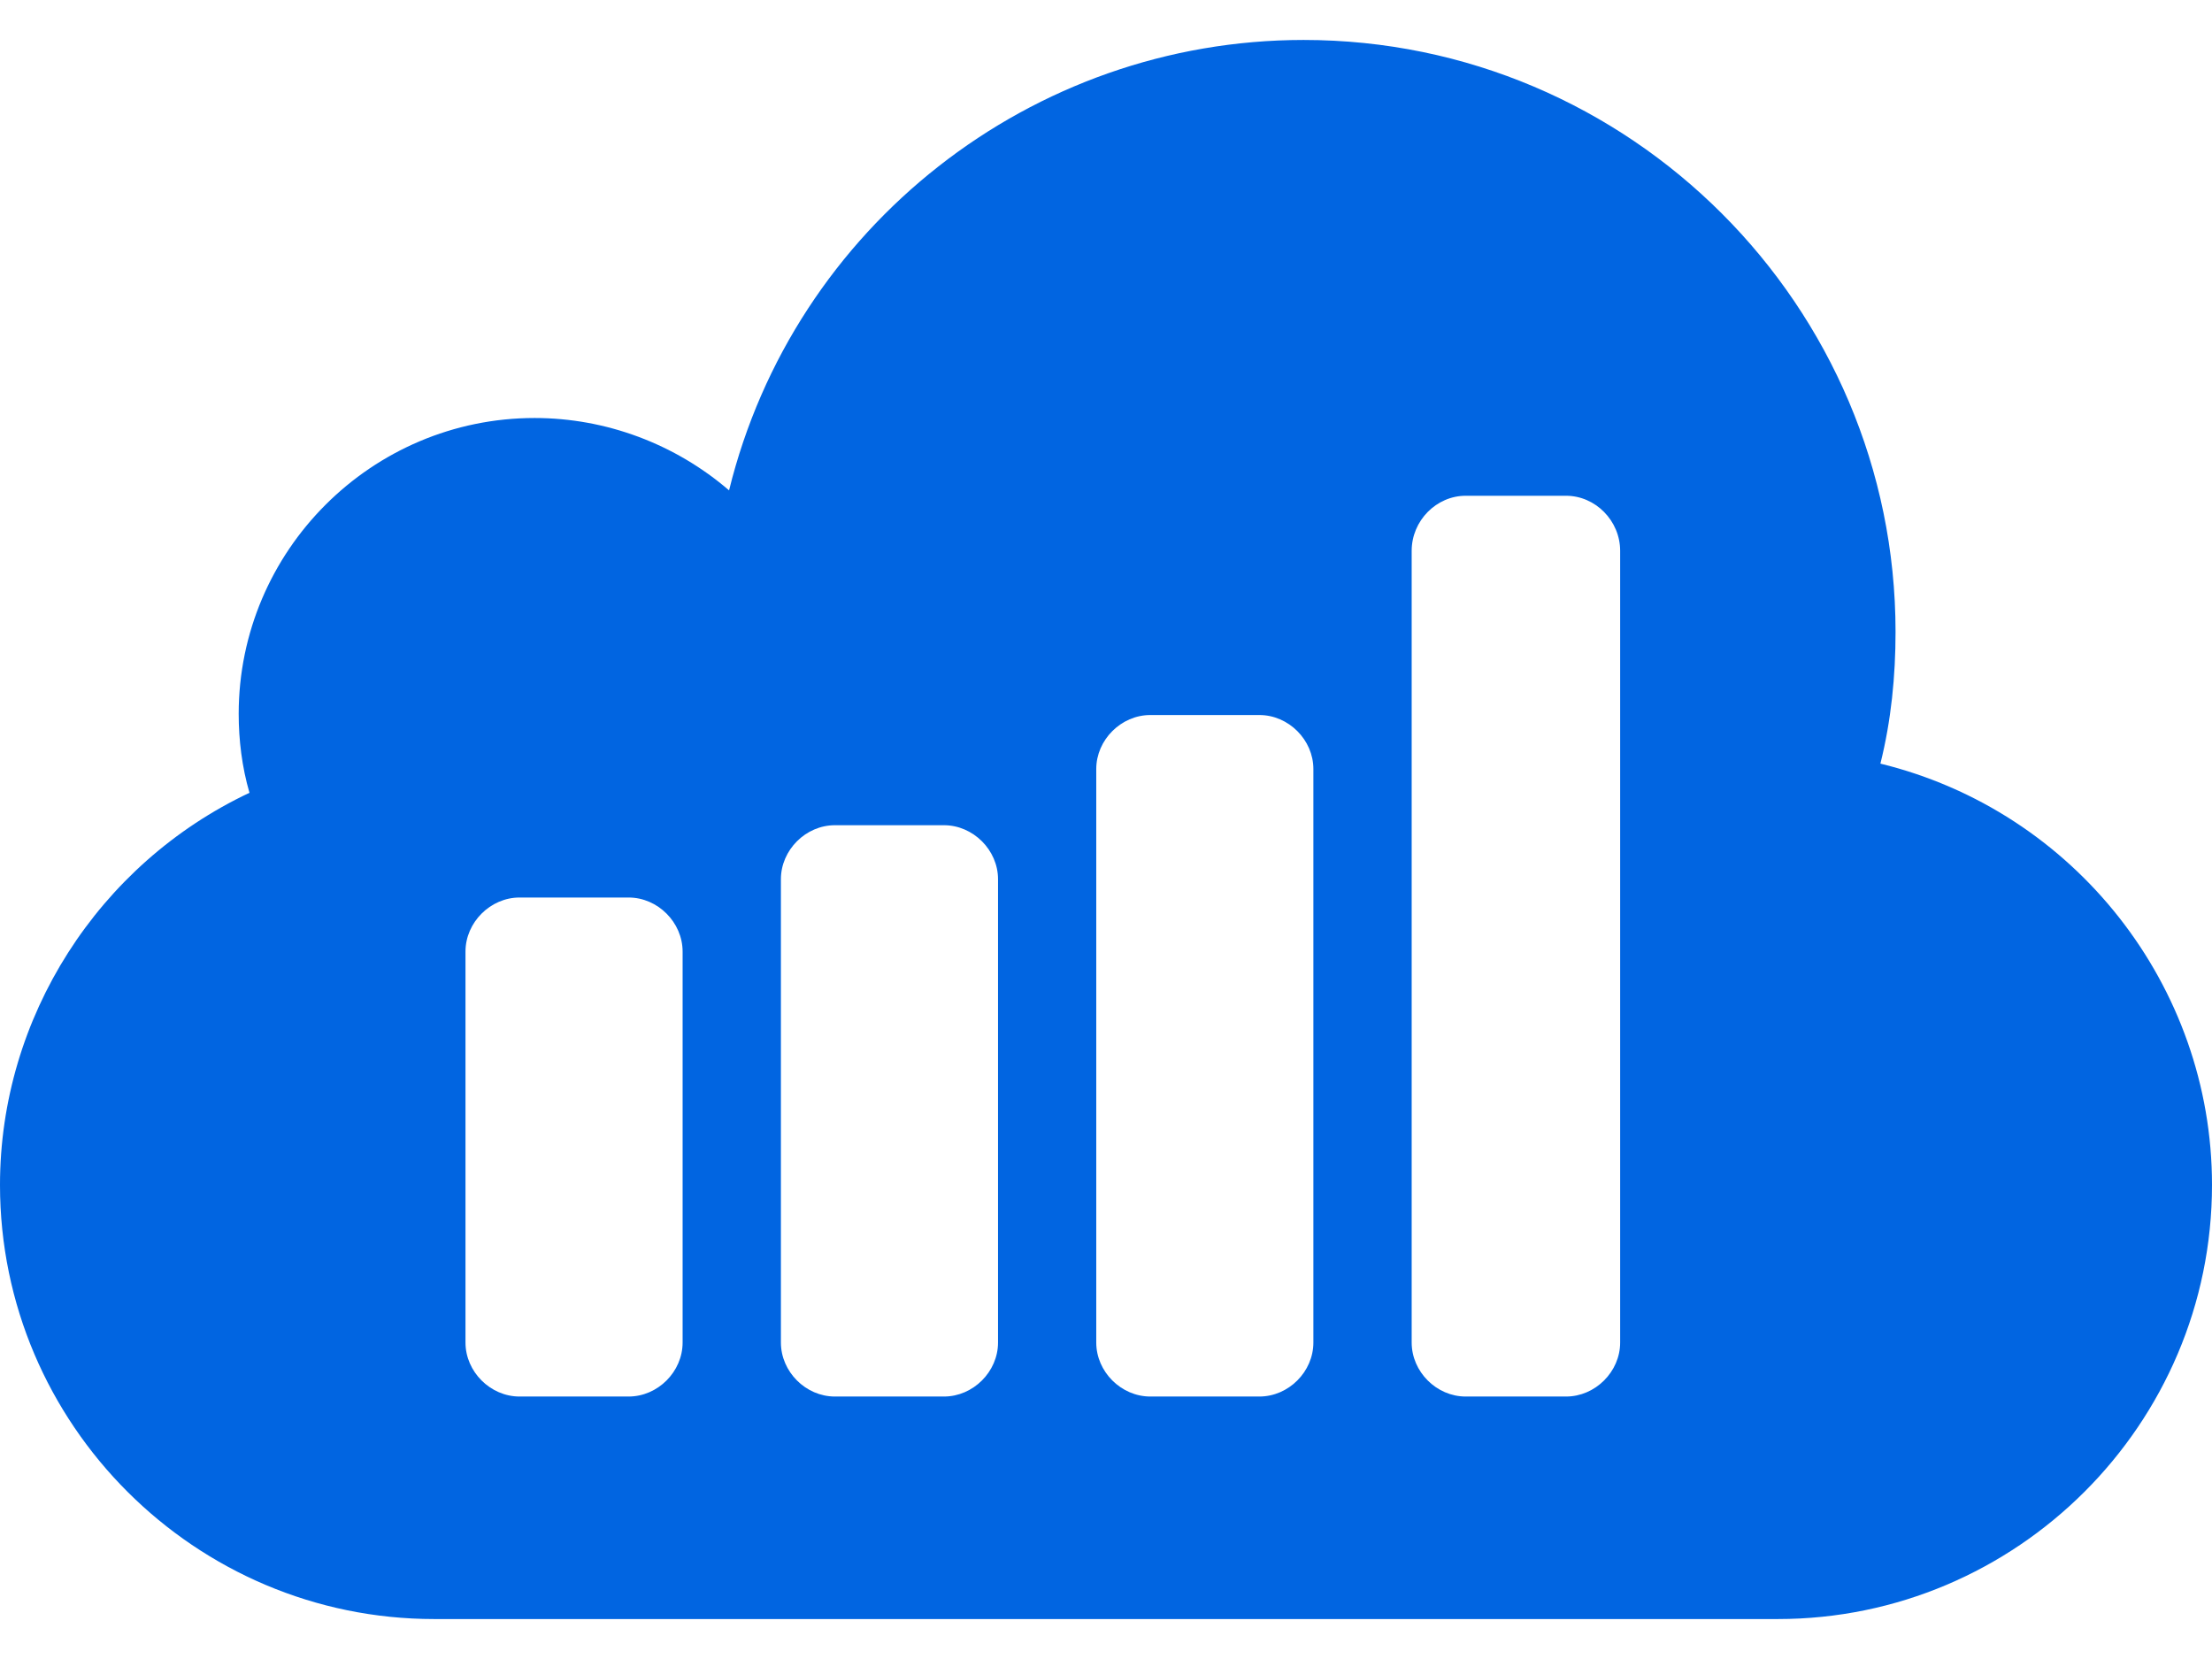 <svg width="32" height="24" viewBox="0 0 32 24" fill="none" xmlns="http://www.w3.org/2000/svg">
 <path  d= "M27.203 11.047C27.359 10.422 27.422 9.781 27.422 9.141C27.422 4.422 23.578 0.578 18.859 0.578C14.922 0.578 11.484 3.281 10.547 7.094C9.766 6.422 8.766 6.047 7.734 6.047C5.375 6.047 3.453 7.969 3.453 10.328C3.453 10.703 3.5 11.094 3.609 11.469C1.422 12.5 1.07853e-09 14.719 1.07853e-09 17.141C-5.09896e-05 20.609 2.828 23.422 6.281 23.422H25.719C29.172 23.422 32 20.609 32 17.141C32 14.266 30.016 11.734 27.203 11.047V11.047ZM9.875 19.422C9.875 19.844 9.516 20.203 9.094 20.203H7.516C7.094 20.203 6.734 19.844 6.734 19.422V13.766C6.734 13.344 7.094 12.984 7.516 12.984H9.094C9.516 12.984 9.875 13.344 9.875 13.766V19.422V19.422ZM14.438 19.422C14.438 19.844 14.078 20.203 13.656 20.203H12.078C11.656 20.203 11.297 19.844 11.297 19.422V12.719C11.297 12.297 11.656 11.938 12.078 11.938H13.656C14.078 11.938 14.438 12.297 14.438 12.719V19.422ZM19 19.422C19 19.844 18.641 20.203 18.219 20.203H16.641C16.219 20.203 15.859 19.844 15.859 19.422V11.125C15.859 10.703 16.219 10.344 16.641 10.344H18.219C18.641 10.344 19 10.703 19 11.125V19.422ZM23.438 19.422C23.438 19.844 23.078 20.203 22.656 20.203H21.203C20.781 20.203 20.422 19.844 20.422 19.422V7.969C20.422 7.531 20.781 7.172 21.203 7.172H22.656C23.078 7.172 23.438 7.531 23.438 7.969V19.422Z" fill="#0165E1" /></svg>